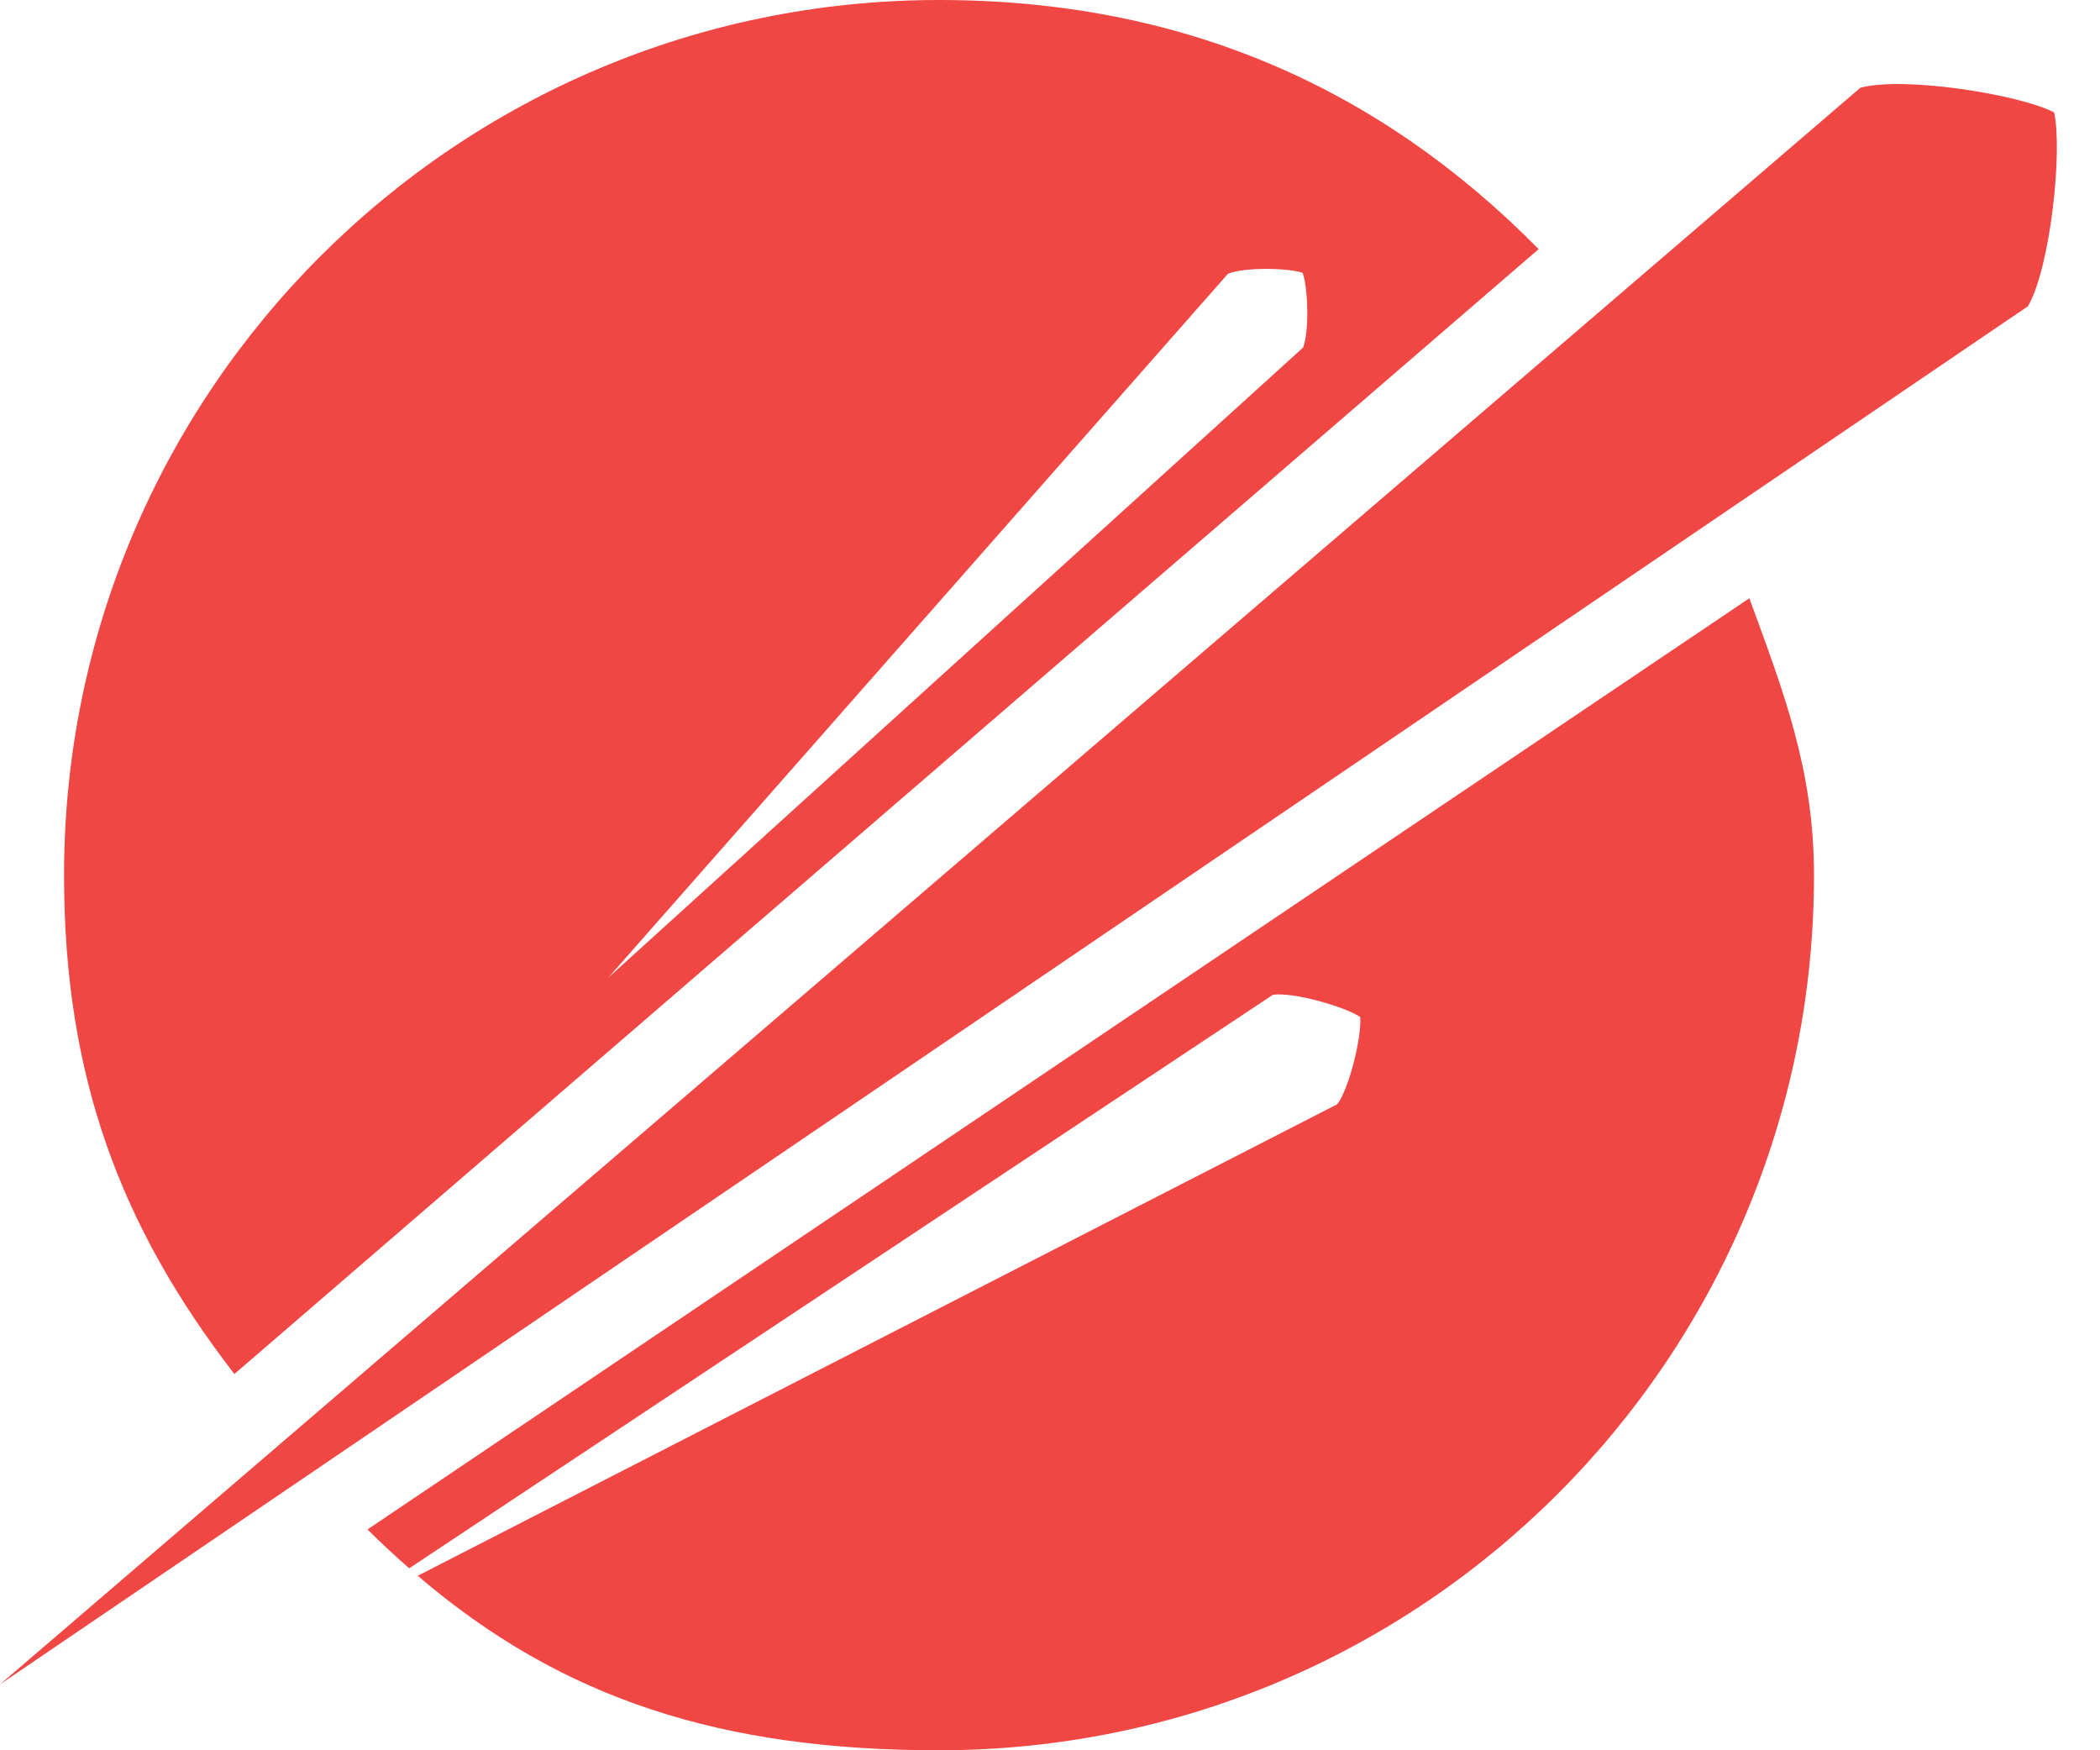 <svg width="36" height="30" viewBox="0 0 36 30" fill="none" xmlns="http://www.w3.org/2000/svg">
<path fill-rule="evenodd" clip-rule="evenodd" d="M31.892 1.504C32.636 1.303 34.613 1.616 35.214 1.927C35.36 2.593 35.15 4.583 34.765 5.249L0 28.871L31.892 1.504Z" fill="#F04745"/>
<path fill-rule="evenodd" clip-rule="evenodd" d="M16.098 0C7.814 0 1.098 6.715 1.098 15C1.098 18.448 2.062 21.017 4.018 23.551L26.377 4.27C23.657 1.51 20.279 0 16.098 0ZM10.429 16.756L21.05 4.693C21.322 4.577 22.087 4.591 22.331 4.676C22.422 4.921 22.448 5.685 22.338 5.958L10.429 16.756Z" fill="#F04745"/>
<path fill-rule="evenodd" clip-rule="evenodd" d="M29.989 10.254L6.3 26.215C6.536 26.45 6.775 26.67 7.015 26.881L21.821 17.051C22.173 17 23.06 17.256 23.318 17.432C23.347 17.745 23.138 18.644 22.924 18.927L7.161 27.009C9.644 29.135 12.39 30 16.097 30C24.381 30 31.097 23.284 31.097 15C31.097 13.191 30.575 11.86 29.989 10.254Z" fill="#F04745"/>
</svg>
